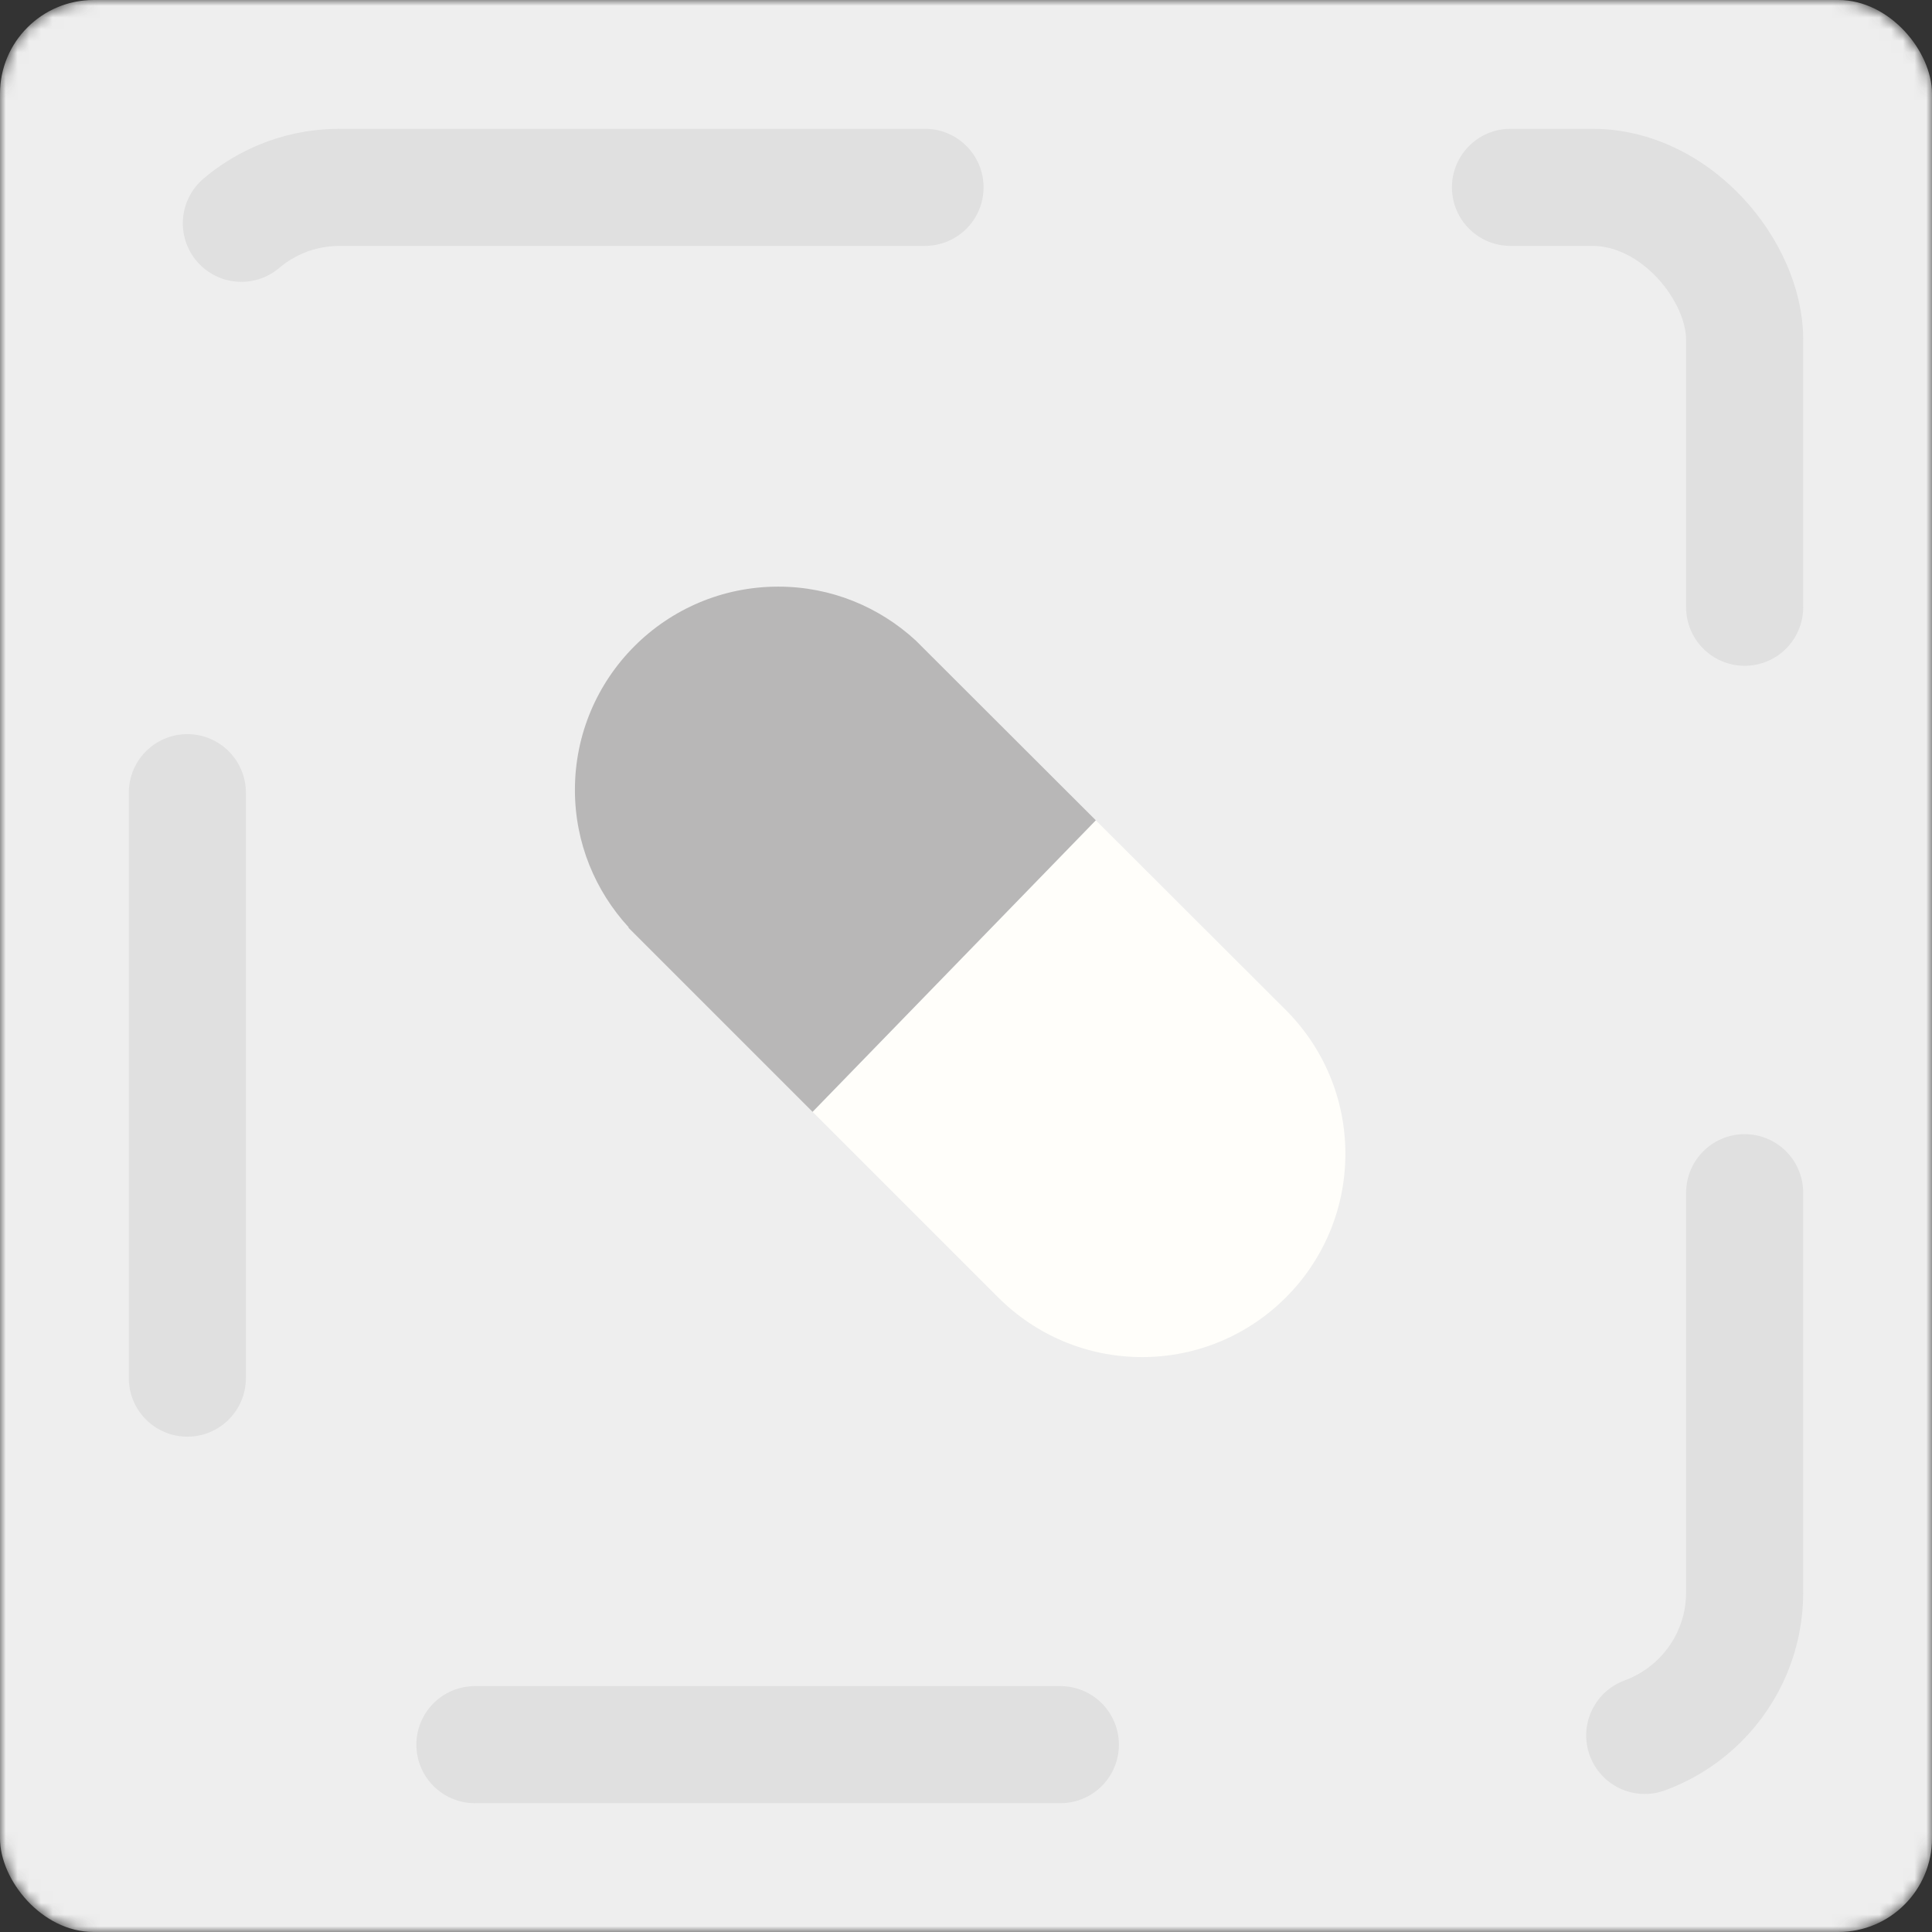 <svg width="165" height="165" viewBox="0 0 165 165" fill="none" xmlns="http://www.w3.org/2000/svg">
<rect x="0" y="0" width="165" height="165" fill="#333333" stroke="none"/>
<mask id="mask0_152:19552" style="mask-type:alpha" maskUnits="userSpaceOnUse" x="0" y="0" width="165" height="165">
<rect width="165" height="165" rx="8" fill="#5C9869"/>
</mask>
<g mask="url(#mask0_152:19552)">
<rect width="165" height="165" rx="8" fill="#EEEEEE"/>
<rect x="16" y="16" width="133" height="133" rx="13" stroke="#E0E0E0" stroke-width="10" stroke-linecap="round" stroke-linejoin="round" stroke-dasharray="50 50"/>
<g clip-path="url(#clip0_152:19552)">
<path d="M109.795 86.241L93.586 70.056L69.397 94.954L85.27 110.828L85.272 110.826C88.414 113.961 92.749 115.9 97.536 115.9C107.125 115.9 114.9 108.125 114.9 98.536C114.9 93.733 112.948 89.384 109.795 86.241Z" fill="#FFFEFA"/>
<path d="M78.2 54.693C75.107 51.849 70.995 50.1 66.464 50.1C56.873 50.1 49.1 57.873 49.1 67.464C49.1 71.995 50.851 76.109 53.695 79.2L53.669 79.226L69.397 94.954L93.586 70.056L78.2 54.693Z" fill="#B8B7B7"/>
</g>
</g>
<defs>
<clipPath id="clip0_152:19552">
<rect width="65.8" height="65.8" fill="white" transform="translate(49.1 50.1)"/>
</clipPath>
</defs>
</svg>
